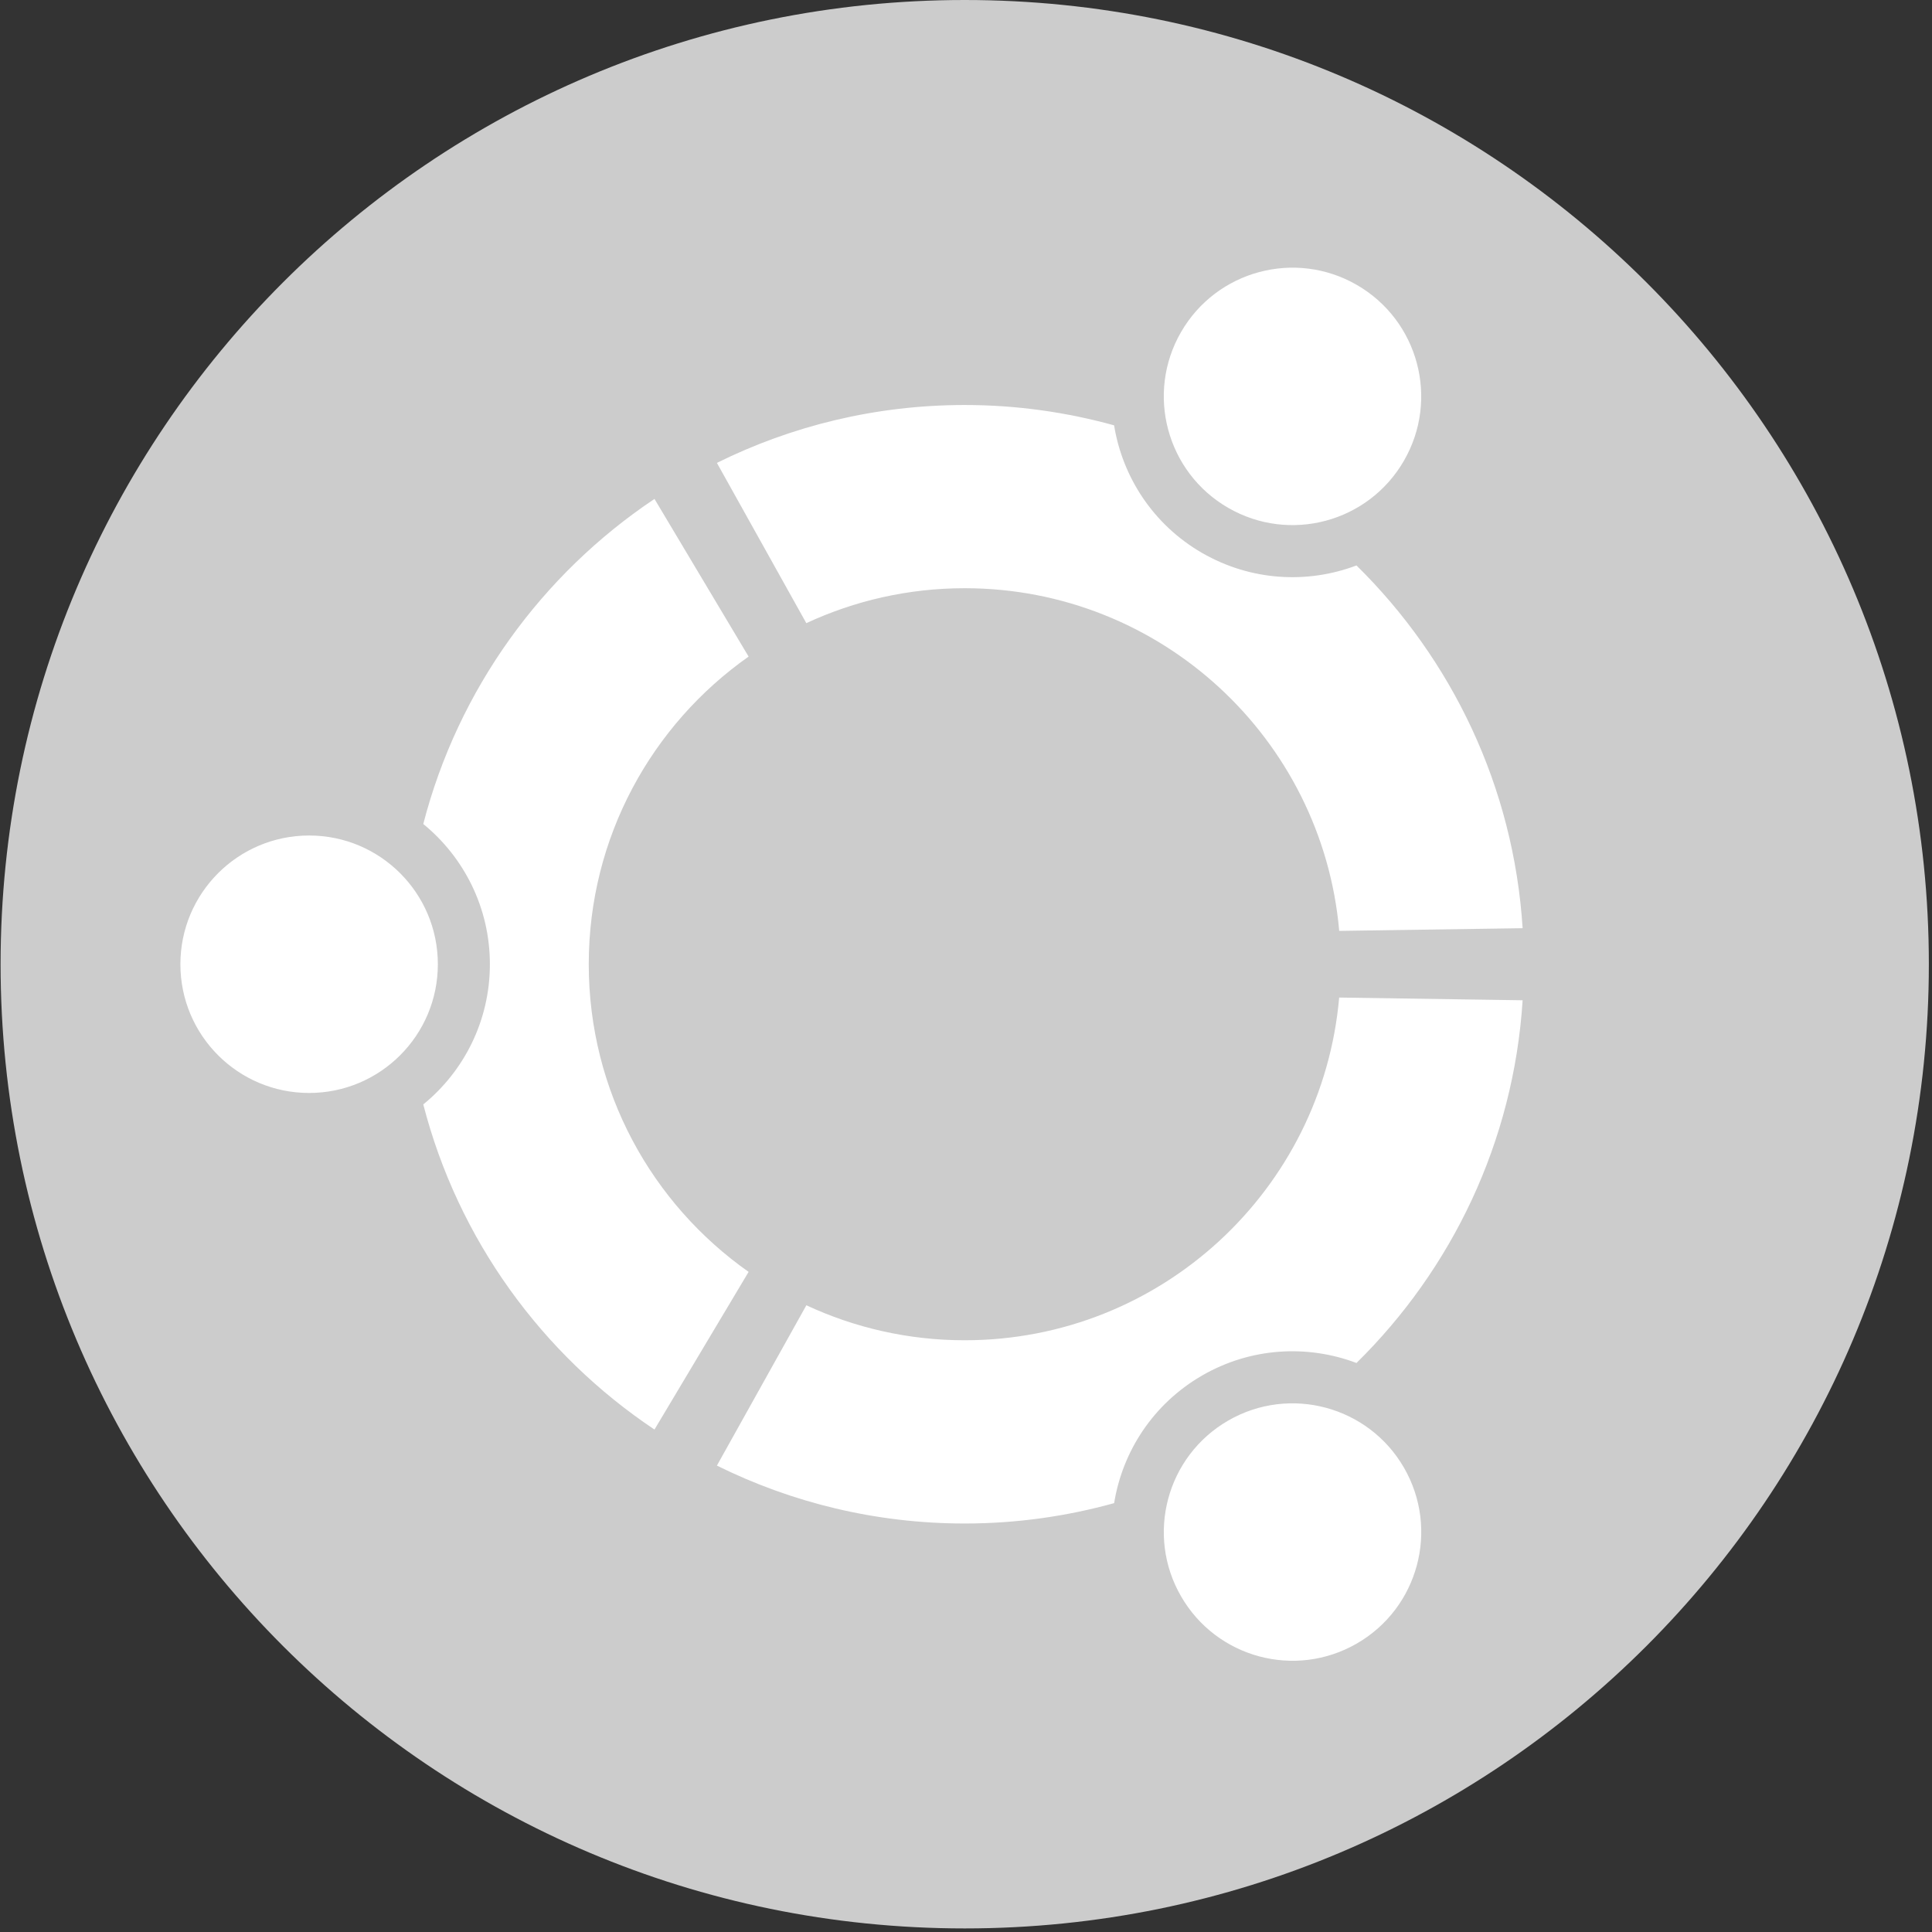 <svg width="46" height="46" viewBox="0 0 46 46" version="1.1" xmlns="http://www.w3.org/2000/svg" xmlns:xlink="http://www.w3.org/1999/xlink">
<rect x="0" y="0" width="46" height="46" fill="#333333" stroke="none"/>
<title>logo-ubuntu</title>
<desc>Created using Figma</desc>
<g id="Canvas" transform="translate(-941 -551)">
<g id="logo-ubuntu">
<g id="Shape">
<use xlink:href="#path0_fill" transform="translate(941.014 551)" fill="#CCCCCC"/>
</g>
<g id="Shape">
<use xlink:href="#path1_fill" transform="translate(945.295 557.373)" fill="#FFFFFF"/>
</g>
</g>
</g>
<defs>
<path id="path0_fill" fill-rule="evenodd" d="M 45.911 22.958C 45.911 35.636 35.634 45.915 22.956 45.915C 10.277 45.915 0 35.636 0 22.958C 7.67218e-15 10.278 10.277 0 22.956 0C 35.634 0 45.911 10.278 45.911 22.958Z"/>
<path id="path1_fill" fill-rule="evenodd" d="M 3.065 13.52C 1.372 13.52 0 14.892 0 16.585C 0 18.278 1.372 19.65 3.065 19.65C 4.758 19.65 6.13 18.278 6.13 16.585C 6.13 14.892 4.758 13.52 3.065 13.52ZM 24.948 27.45C 23.482 28.297 22.979 30.171 23.826 31.636C 24.672 33.102 26.545 33.605 28.011 32.758C 29.477 31.912 29.98 30.038 29.133 28.572C 28.287 27.107 26.413 26.605 24.948 27.45ZM 9.723 16.585C 9.723 13.556 11.227 10.88 13.529 9.26L 11.288 5.506C 8.607 7.299 6.612 10.038 5.783 13.246C 6.75 14.036 7.369 15.238 7.369 16.585C 7.369 17.932 6.75 19.134 5.783 19.923C 6.611 23.132 8.606 25.872 11.288 27.664L 13.529 23.91C 11.227 22.29 9.723 19.614 9.723 16.585ZM 18.674 7.632C 23.351 7.632 27.188 11.218 27.591 15.791L 31.958 15.727C 31.743 12.35 30.268 9.319 28.002 7.09C 26.837 7.531 25.491 7.463 24.327 6.793C 23.162 6.12 22.431 4.985 22.231 3.754C 21.099 3.441 19.907 3.27 18.674 3.27C 16.556 3.27 14.553 3.767 12.774 4.648L 14.903 8.464C 16.049 7.931 17.327 7.632 18.674 7.632ZM 18.674 25.538C 17.327 25.538 16.049 25.238 14.904 24.705L 12.774 28.522C 14.553 29.403 16.556 29.901 18.674 29.901C 19.907 29.901 21.099 29.73 22.232 29.416C 22.431 28.184 23.162 27.051 24.327 26.377C 25.492 25.705 26.837 25.639 28.002 26.079C 30.268 23.85 31.743 20.819 31.958 17.443L 27.59 17.378C 27.188 21.953 23.351 25.538 18.674 25.538ZM 24.947 5.718C 26.413 6.565 28.286 6.063 29.132 4.597C 29.979 3.131 29.477 1.258 28.011 0.411C 26.545 -0.435 24.672 0.067 23.825 1.533C 22.979 2.999 23.482 4.872 24.947 5.718Z"/>
</defs>
</svg>
